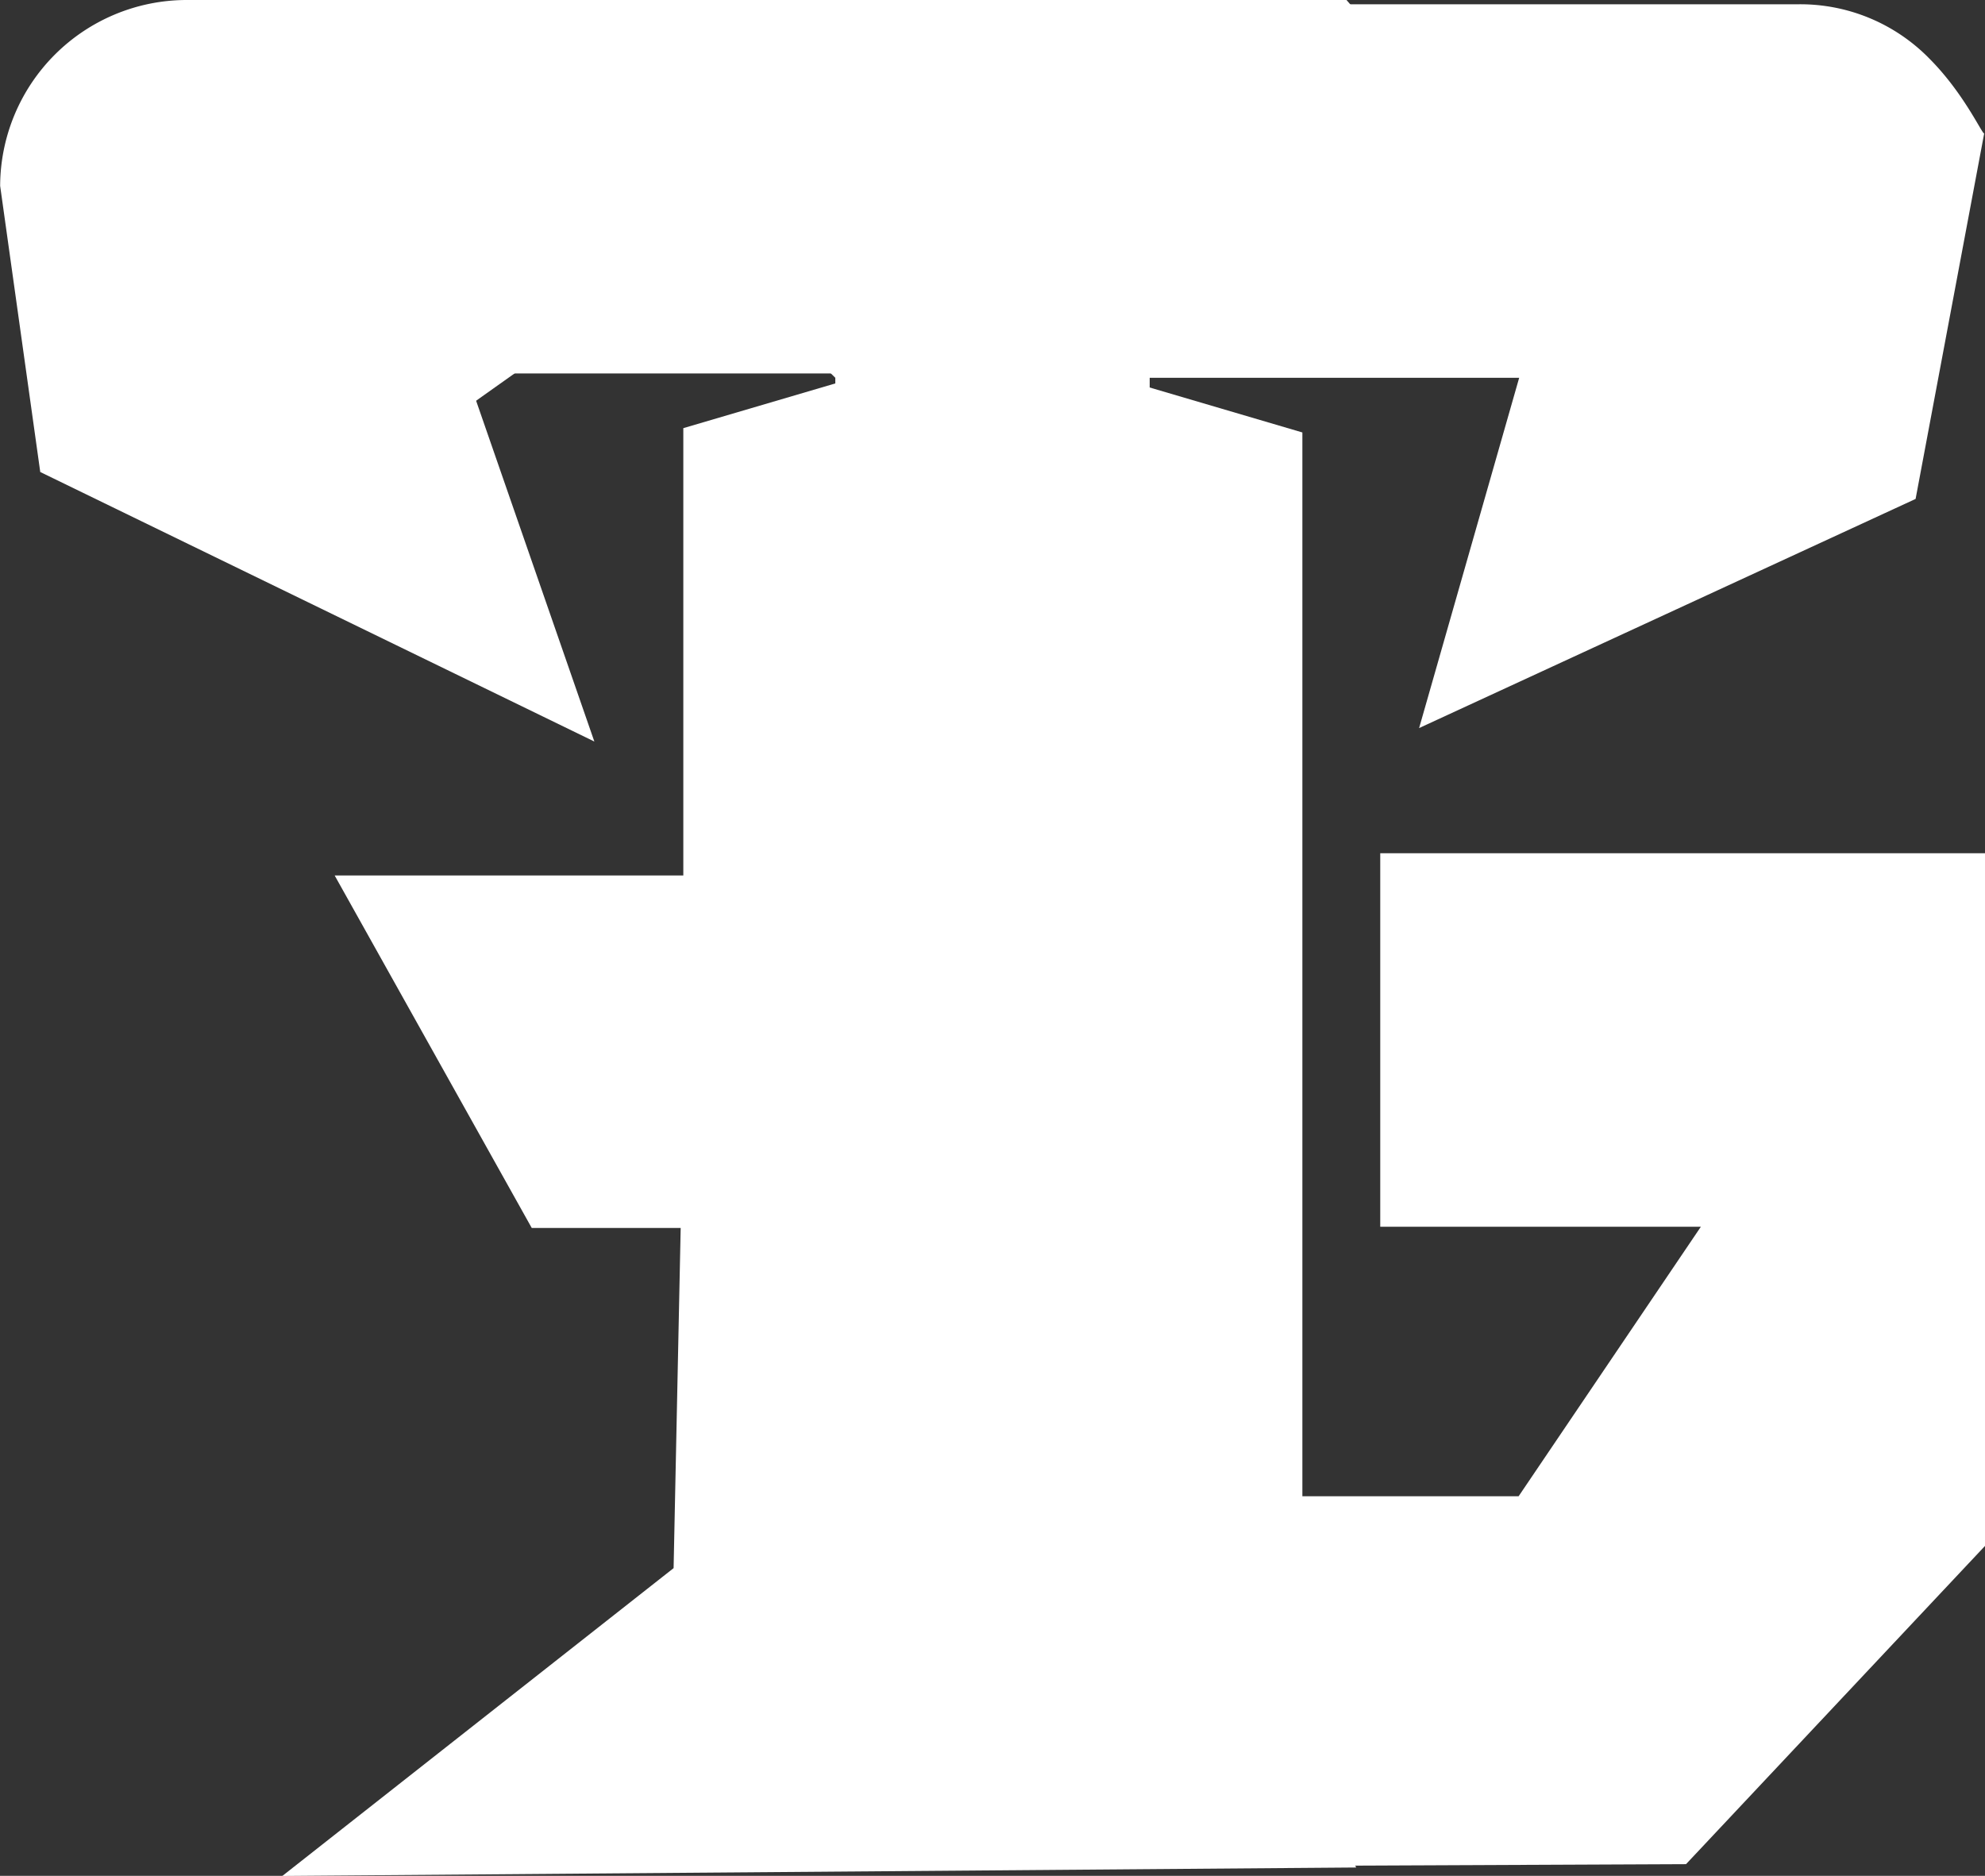 <svg id="Capa_1" data-name="Capa 1" xmlns="http://www.w3.org/2000/svg" viewBox="0 0 143.01 135.16"><rect x="0" y="0" width="143.01" height="135.16" fill="#333333" stroke="none"/><defs><style>.cls-1{fill:#fff;}</style></defs><path class="cls-1" d="M226,366.31a13.45,13.45,0,0,1,13.39-13.39H323l33.75,39.21-30.65-21.29-17.28,9v80.73l14.88,26.91-77.37.61,28.19-22.18.51-24.51H264.3L250.1,416h25.12V383.77l13.39-3.94h-29l9.2,26.52-39.92-19.42Z" transform="translate(-225.99 -352.92)"/><path class="cls-1" d="M325.43,441.31V414.4H369v49.91l-21.54,22.93-73.24.32,11.95-26.69V380.14l-9.88-9.7-31,22,26.14-39.21h84a13,13,0,0,1,9.58,3.93c2.62,2.63,3.94,5.78,3.94,5.33L364,388.87l-35.77,16.51,7.21-25.24h-29l13.38,3.94v76.65H335.4l13.13-19.42Z" transform="translate(-225.99 -352.92)"/></svg>